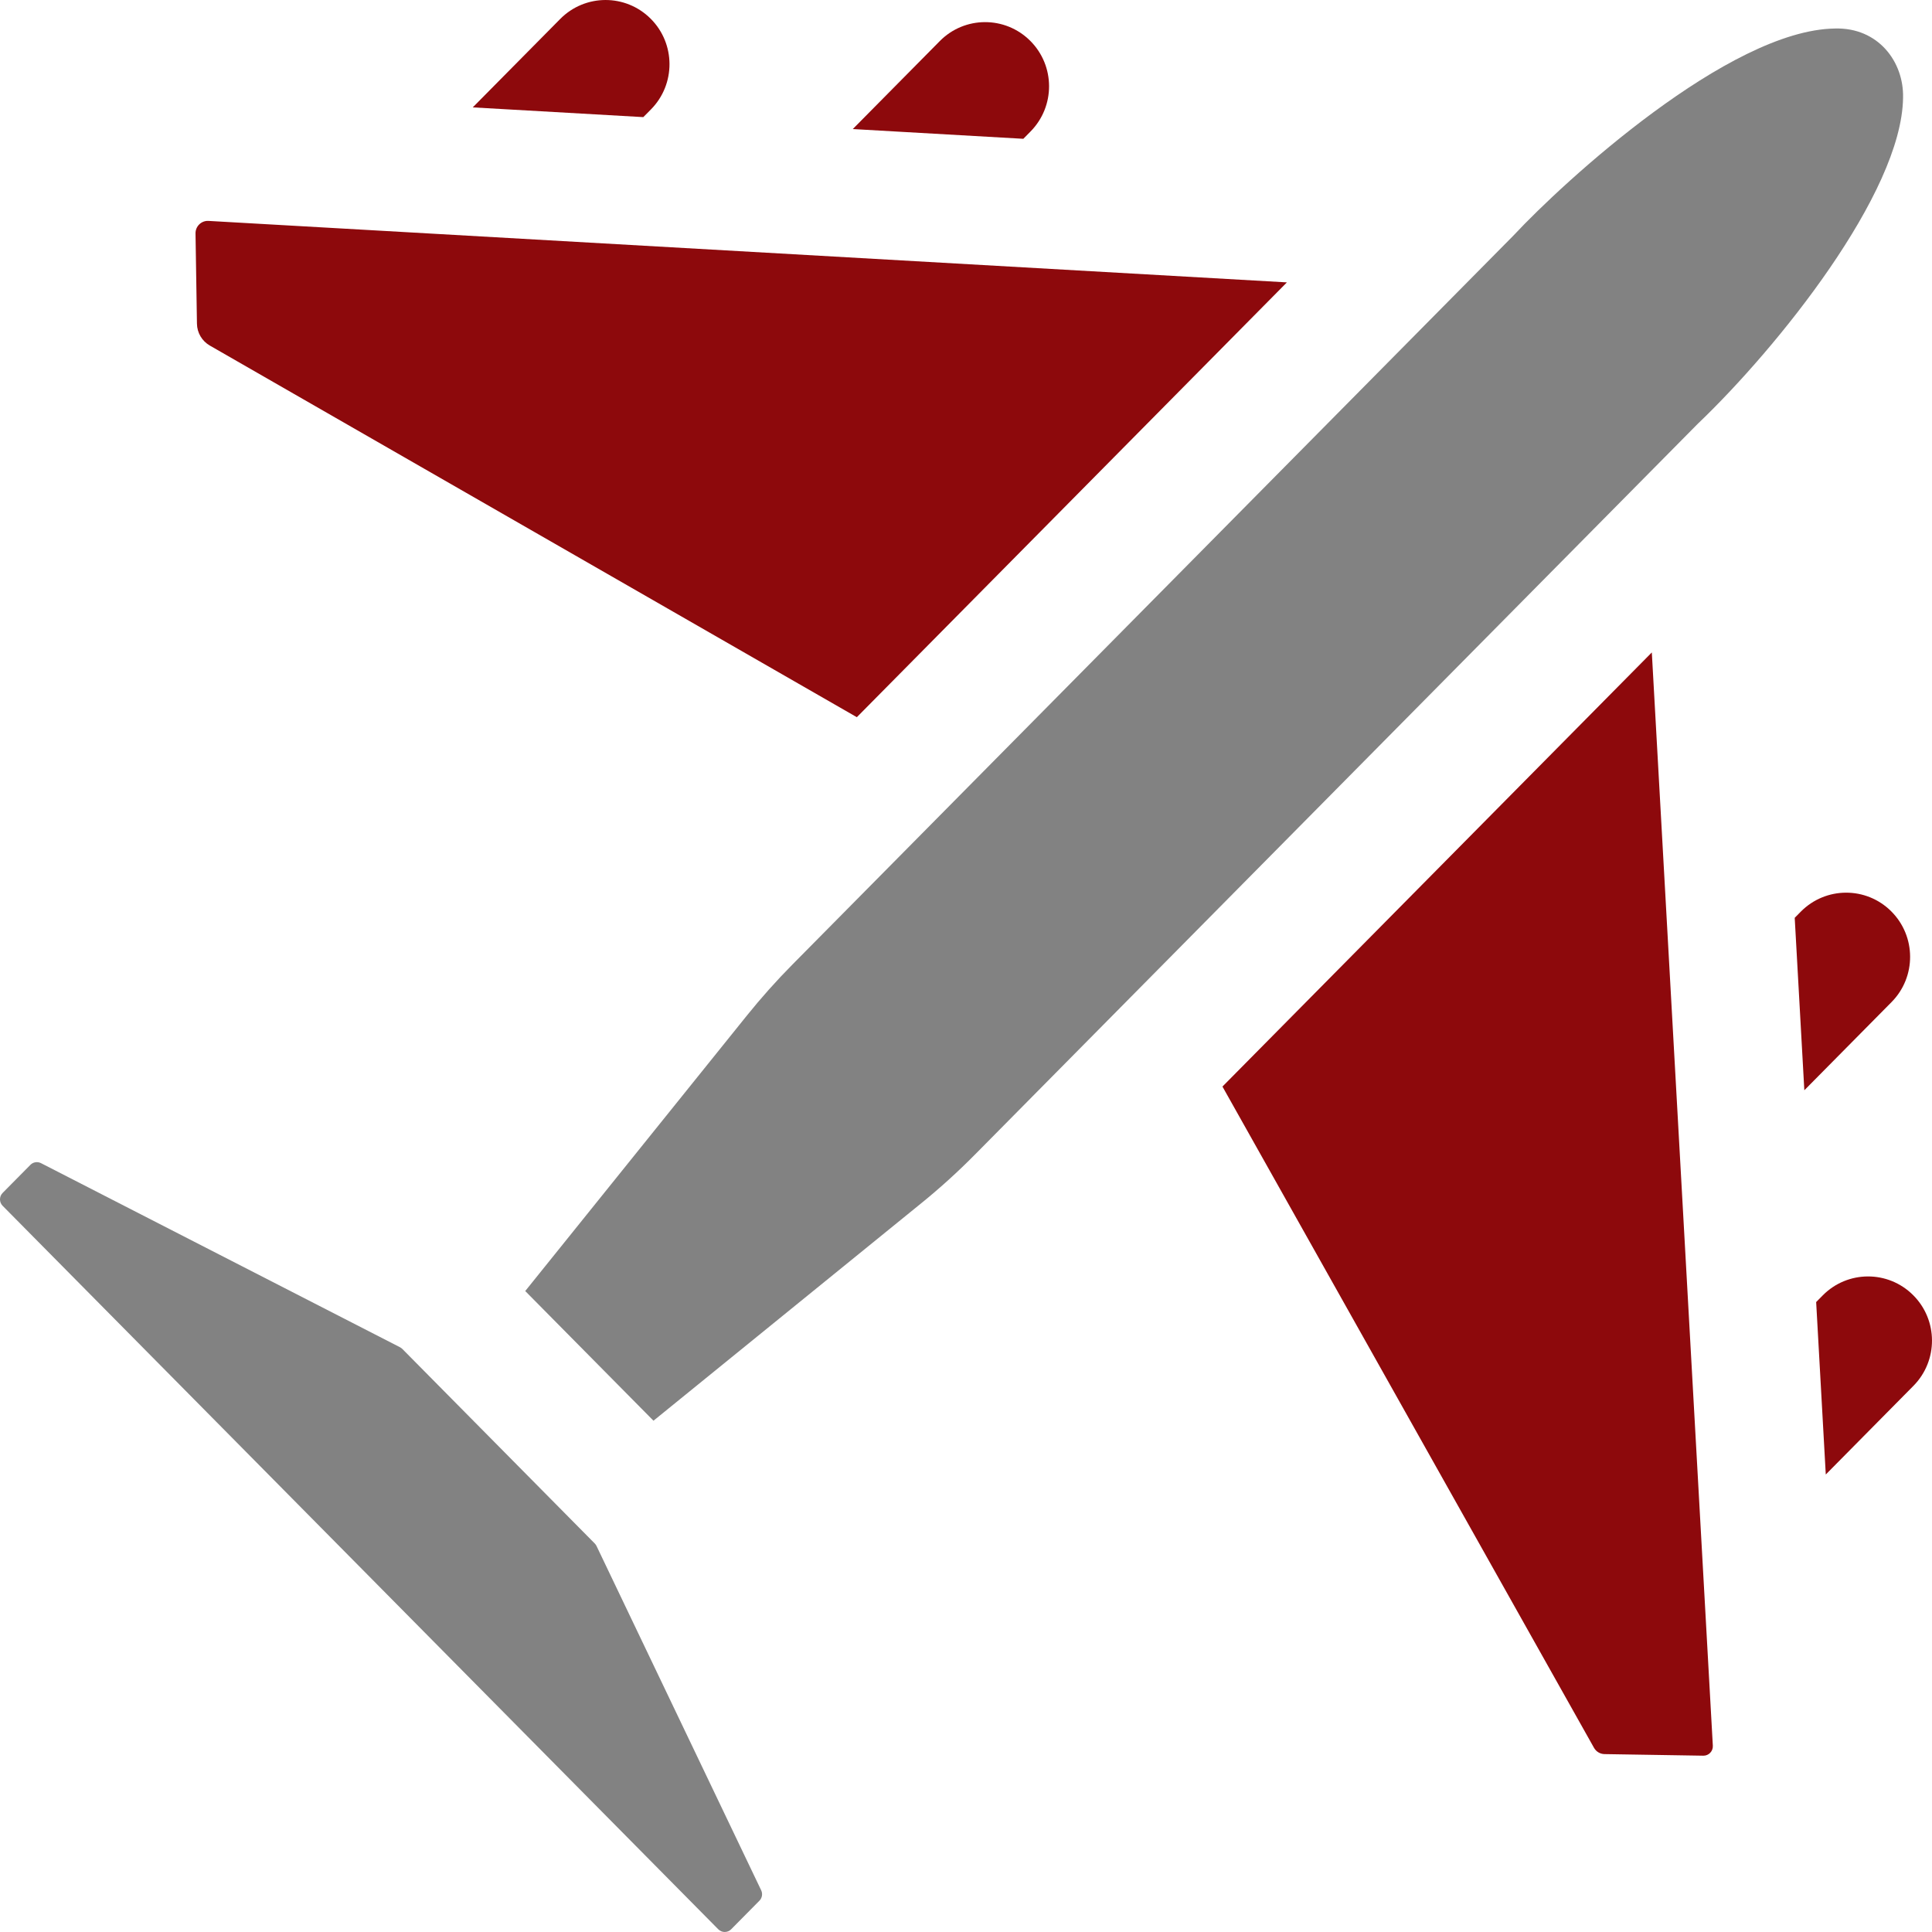 <svg width="50" height="50" viewBox="0 0 50 50" fill="none" xmlns="http://www.w3.org/2000/svg">
<path d="M44.328 45.179L42.749 16.885L31.637 28.12L41.253 45.234C41.309 45.333 41.412 45.394 41.525 45.396L44.081 45.437C44.222 45.44 44.336 45.321 44.328 45.179Z" fill="#8D090C"/>
<path d="M10.353 34.867L1.061 30.102C0.97 30.056 0.859 30.073 0.787 30.146L0.068 30.873C-0.023 30.965 -0.023 31.114 0.068 31.206L18.589 49.93C18.681 50.023 18.83 50.023 18.922 49.93L19.654 49.19C19.724 49.119 19.742 49.012 19.7 48.922L15.438 40.01C15.426 39.986 15.411 39.965 15.393 39.946L10.413 34.911C10.395 34.894 10.375 34.879 10.353 34.867Z" fill="#828282"/>
<path d="M5.43 8.943L22.175 18.561L33.305 7.308L5.397 5.717C5.212 5.706 5.057 5.856 5.06 6.042L5.097 8.376C5.1 8.611 5.227 8.826 5.43 8.943Z" fill="#8D090C"/>
<path d="M43.927 10.979C43.938 10.968 43.95 10.957 43.961 10.946C45.988 9.007 49.217 5.008 49.251 2.532C49.275 1.6 48.608 0.706 47.487 0.738C44.742 0.777 40.464 4.707 39.182 6.081C39.171 6.092 39.16 6.104 39.149 6.115L20.51 24.96C20.095 25.379 19.697 25.825 19.328 26.284L13.593 33.412L16.912 36.768L23.831 31.149C24.322 30.752 24.795 30.322 25.24 29.872L43.927 10.979Z" fill="#828282"/>
<path d="M16.649 3.031L16.846 2.832C17.49 2.181 17.486 1.129 16.838 0.483C16.189 -0.164 15.142 -0.16 14.498 0.491L12.235 2.779L16.649 3.031Z" fill="#8D090C"/>
<path d="M48.945 23.585C48.297 22.938 47.249 22.942 46.605 23.593L46.447 23.753L46.696 28.216L48.953 25.934C49.597 25.283 49.593 24.231 48.945 23.585Z" fill="#8D090C"/>
<path d="M47.172 33.525L47.002 33.697L47.251 38.16L49.519 35.866C50.163 35.215 50.16 34.163 49.511 33.517C48.863 32.87 47.815 32.874 47.172 33.525Z" fill="#8D090C"/>
<path d="M26.484 3.592L26.669 3.404C27.313 2.753 27.31 1.702 26.661 1.055C26.013 0.409 24.965 0.412 24.322 1.063L22.07 3.34L26.484 3.592Z" fill="#8D090C"/>
</svg>
